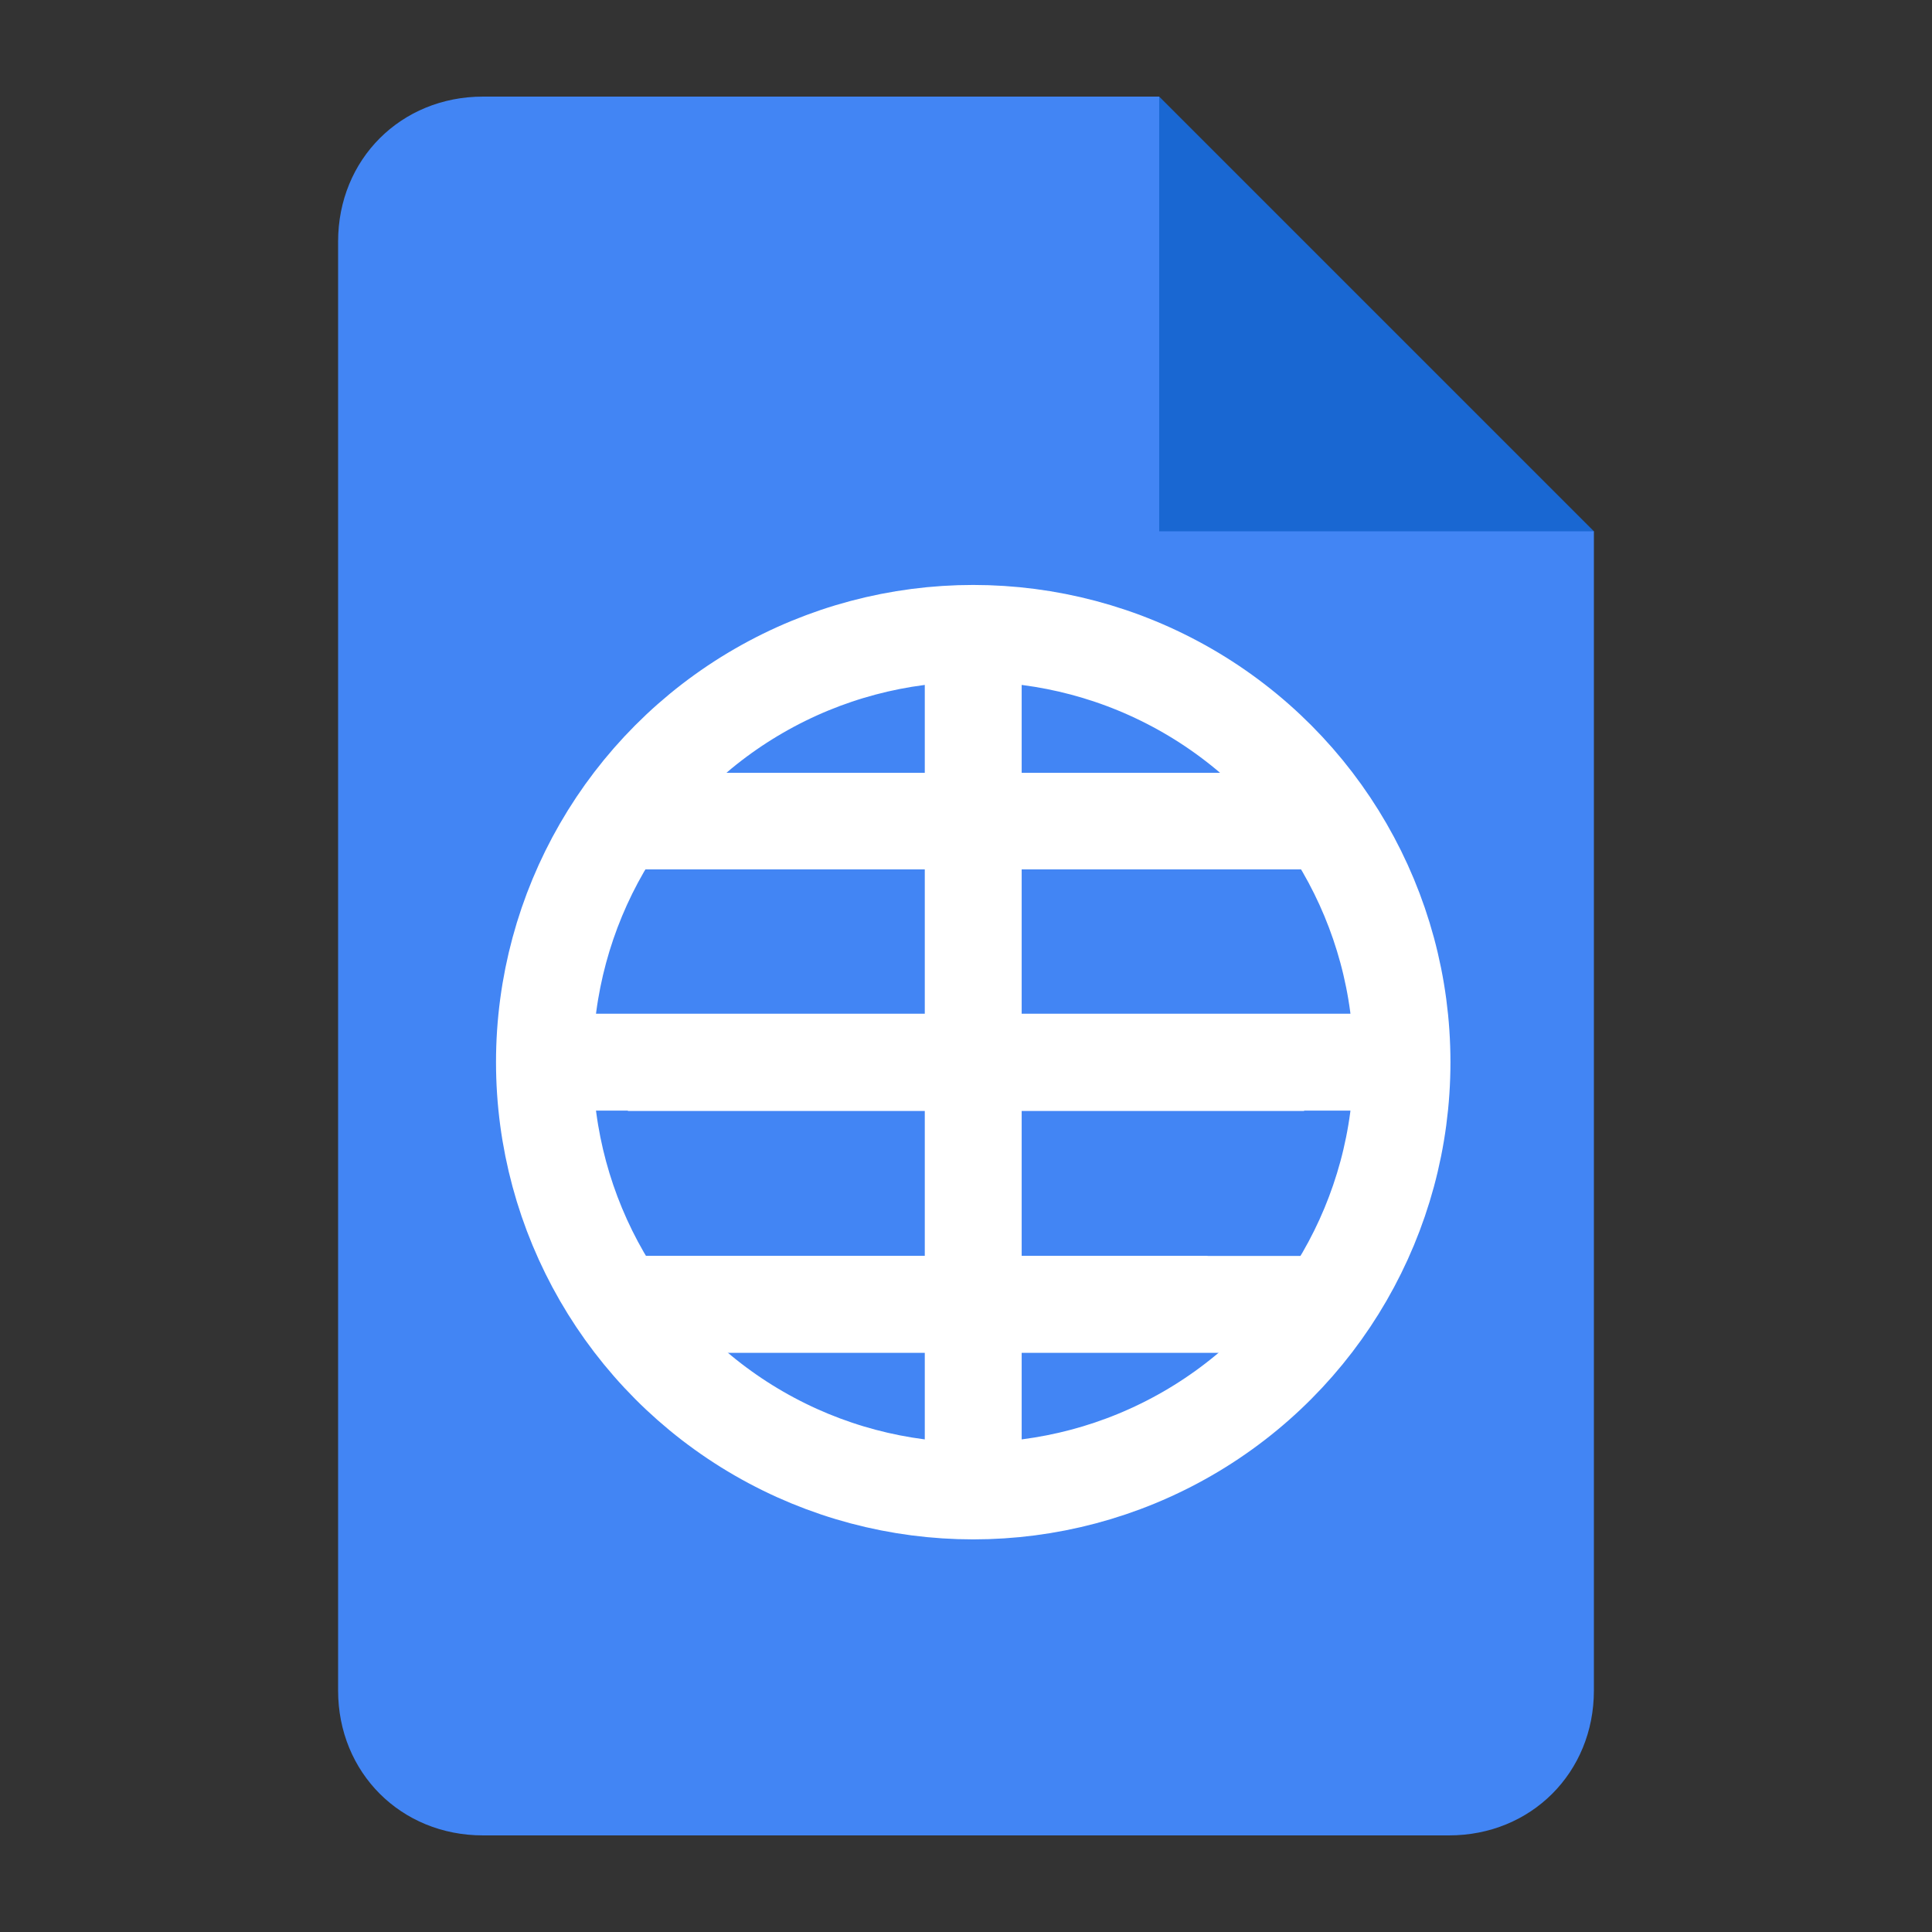 <svg width="2672" height="2672" viewBox="0 0 2672 2672" fill="none" xmlns="http://www.w3.org/2000/svg">
<rect x="0" y="0" width="2672" height="2672" fill="#333333" stroke="none"/>
<path d="M701.398 935.199H2004V2004H701.398V935.199Z" fill="white"/>
<path d="M1603.2 801.602L2070.8 1008.68L2204.4 734.802L1603.2 133.602L1436.2 414.162L1603.2 801.602Z" fill="#1967D2"/>
<path d="M1603.2 734.802V133.602H668.002C554.442 133.602 467.602 220.442 467.602 334.002V2338C467.602 2451.56 554.442 2538.4 668.002 2538.4H2004C2117.56 2538.4 2204.4 2451.56 2204.4 2338V734.802H1603.2ZM1670 1870.4H868.402V1736.8H1670V1870.4ZM1803.6 1536.4H868.402V1402.8H1803.6V1536.4ZM1803.6 1202.4H868.402V1068.8H1803.6V1202.4Z" fill="#4285F4"/>
<circle cx="1346" cy="1469" r="593" stroke="white" stroke-width="134"/>
<rect x="806" y="1402" width="1070" height="134" fill="white"/>
<rect x="886" y="1737" width="921" height="134" fill="white"/>
<rect x="1413" y="906" width="1151" height="134" transform="rotate(90 1413 906)" fill="white"/>
</svg>
